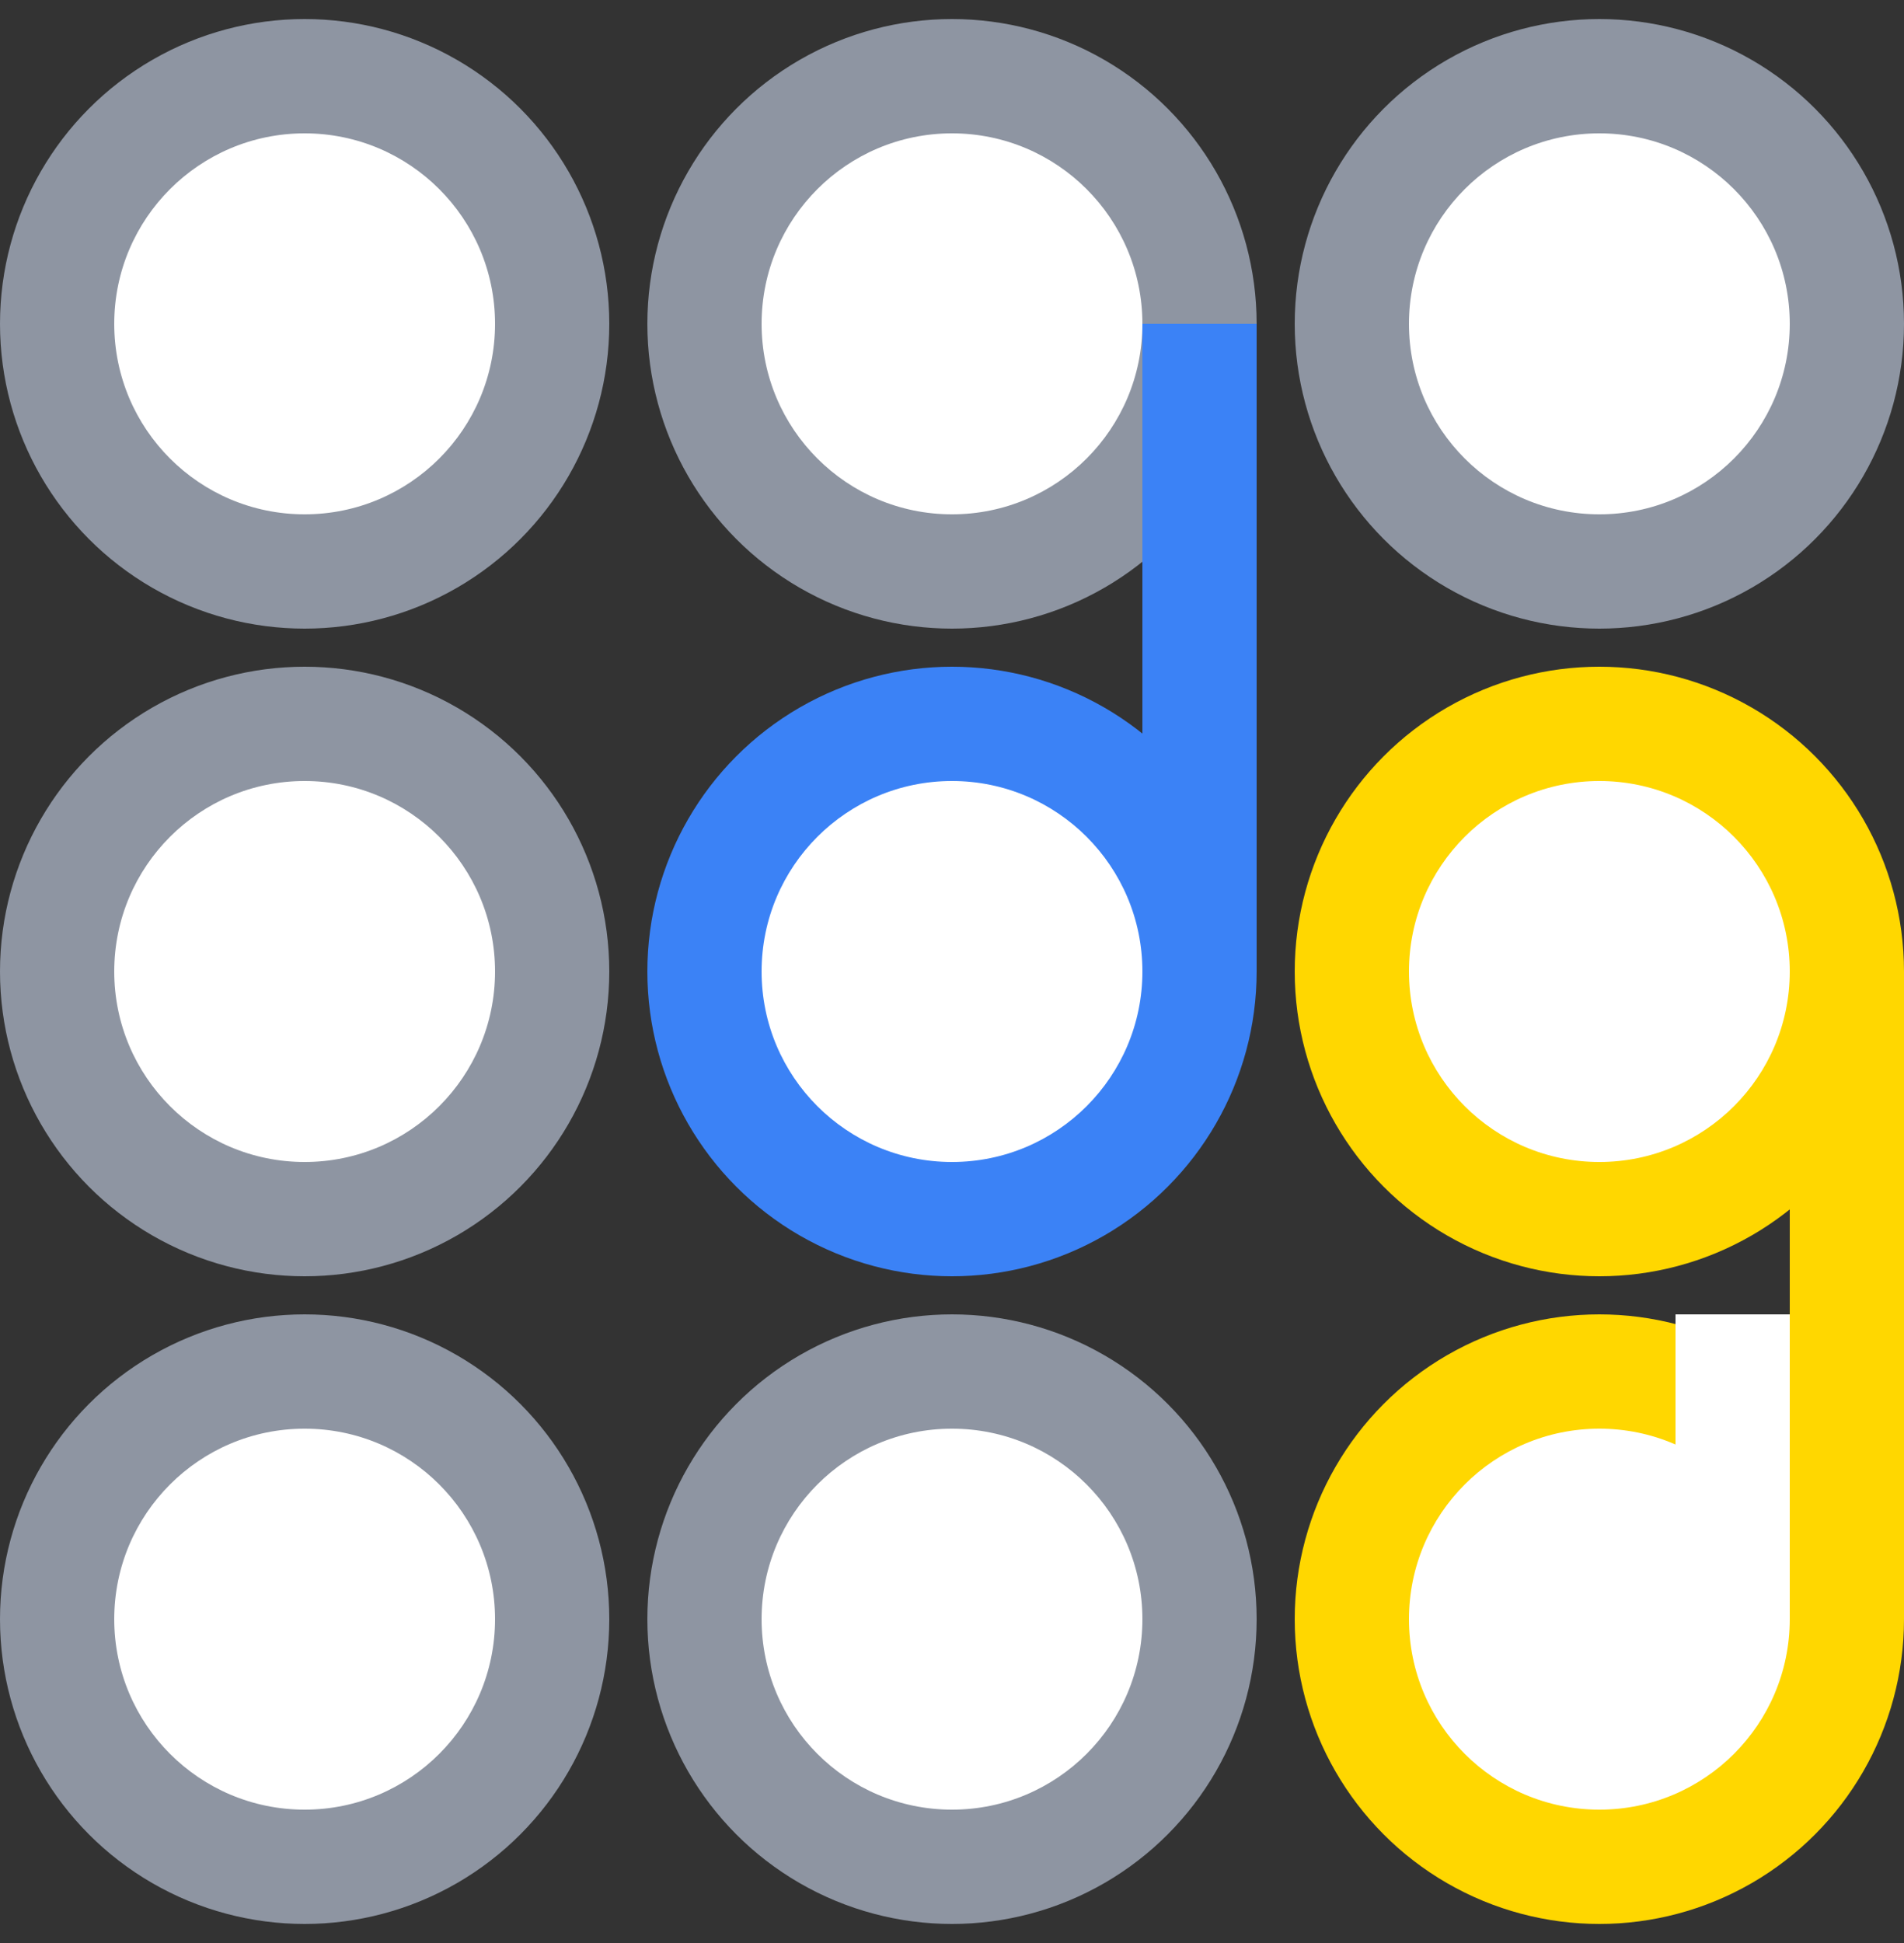 <svg width="50" height="51" viewBox="0 0 50 51" fill="none" xmlns="http://www.w3.org/2000/svg">
<rect x="0" y="0" width="50" height="51" fill="#333333" stroke="none"/>
<circle cx="8" cy="8.5" r="8" fill="#8E95A2"/>
<circle cx="25" cy="8.5" r="8" fill="#8E95A2"/>
<circle cx="42" cy="8.5" r="8" fill="#8E95A2"/>
<circle cx="8" cy="25.5" r="8" fill="#8E95A2"/>
<circle cx="25" cy="25.5" r="8" fill="#3B82F6"/>
<circle cx="42" cy="25.5" r="8" fill="#FFD700"/>
<circle cx="8" cy="8.5" r="5" fill="white"/>
<circle cx="42" cy="8.5" r="5" fill="white"/>
<circle cx="25" cy="8.5" r="5" fill="white"/>
<circle cx="8" cy="25.5" r="5" fill="white"/>
<circle cx="42" cy="25.5" r="5" fill="white"/>
<circle cx="25" cy="25.5" r="5" fill="white"/>
<circle cx="8" cy="42.5" r="8" fill="#8E95A2"/>
<circle cx="25" cy="42.5" r="8" fill="#8E95A2"/>
<circle cx="42" cy="42.5" r="8" fill="#FFD700"/>
<circle cx="8" cy="42.5" r="5" fill="white"/>
<circle cx="25" cy="42.5" r="5" fill="white"/>
<circle cx="42" cy="42.5" r="5" fill="white"/>
<rect x="44" y="34.5" width="3" height="8" fill="white"/>
<rect x="30" y="8.5" width="3" height="17" fill="#3B82F6"/>
<rect x="47" y="25.5" width="3" height="17" fill="#FFD700"/>
</svg>
